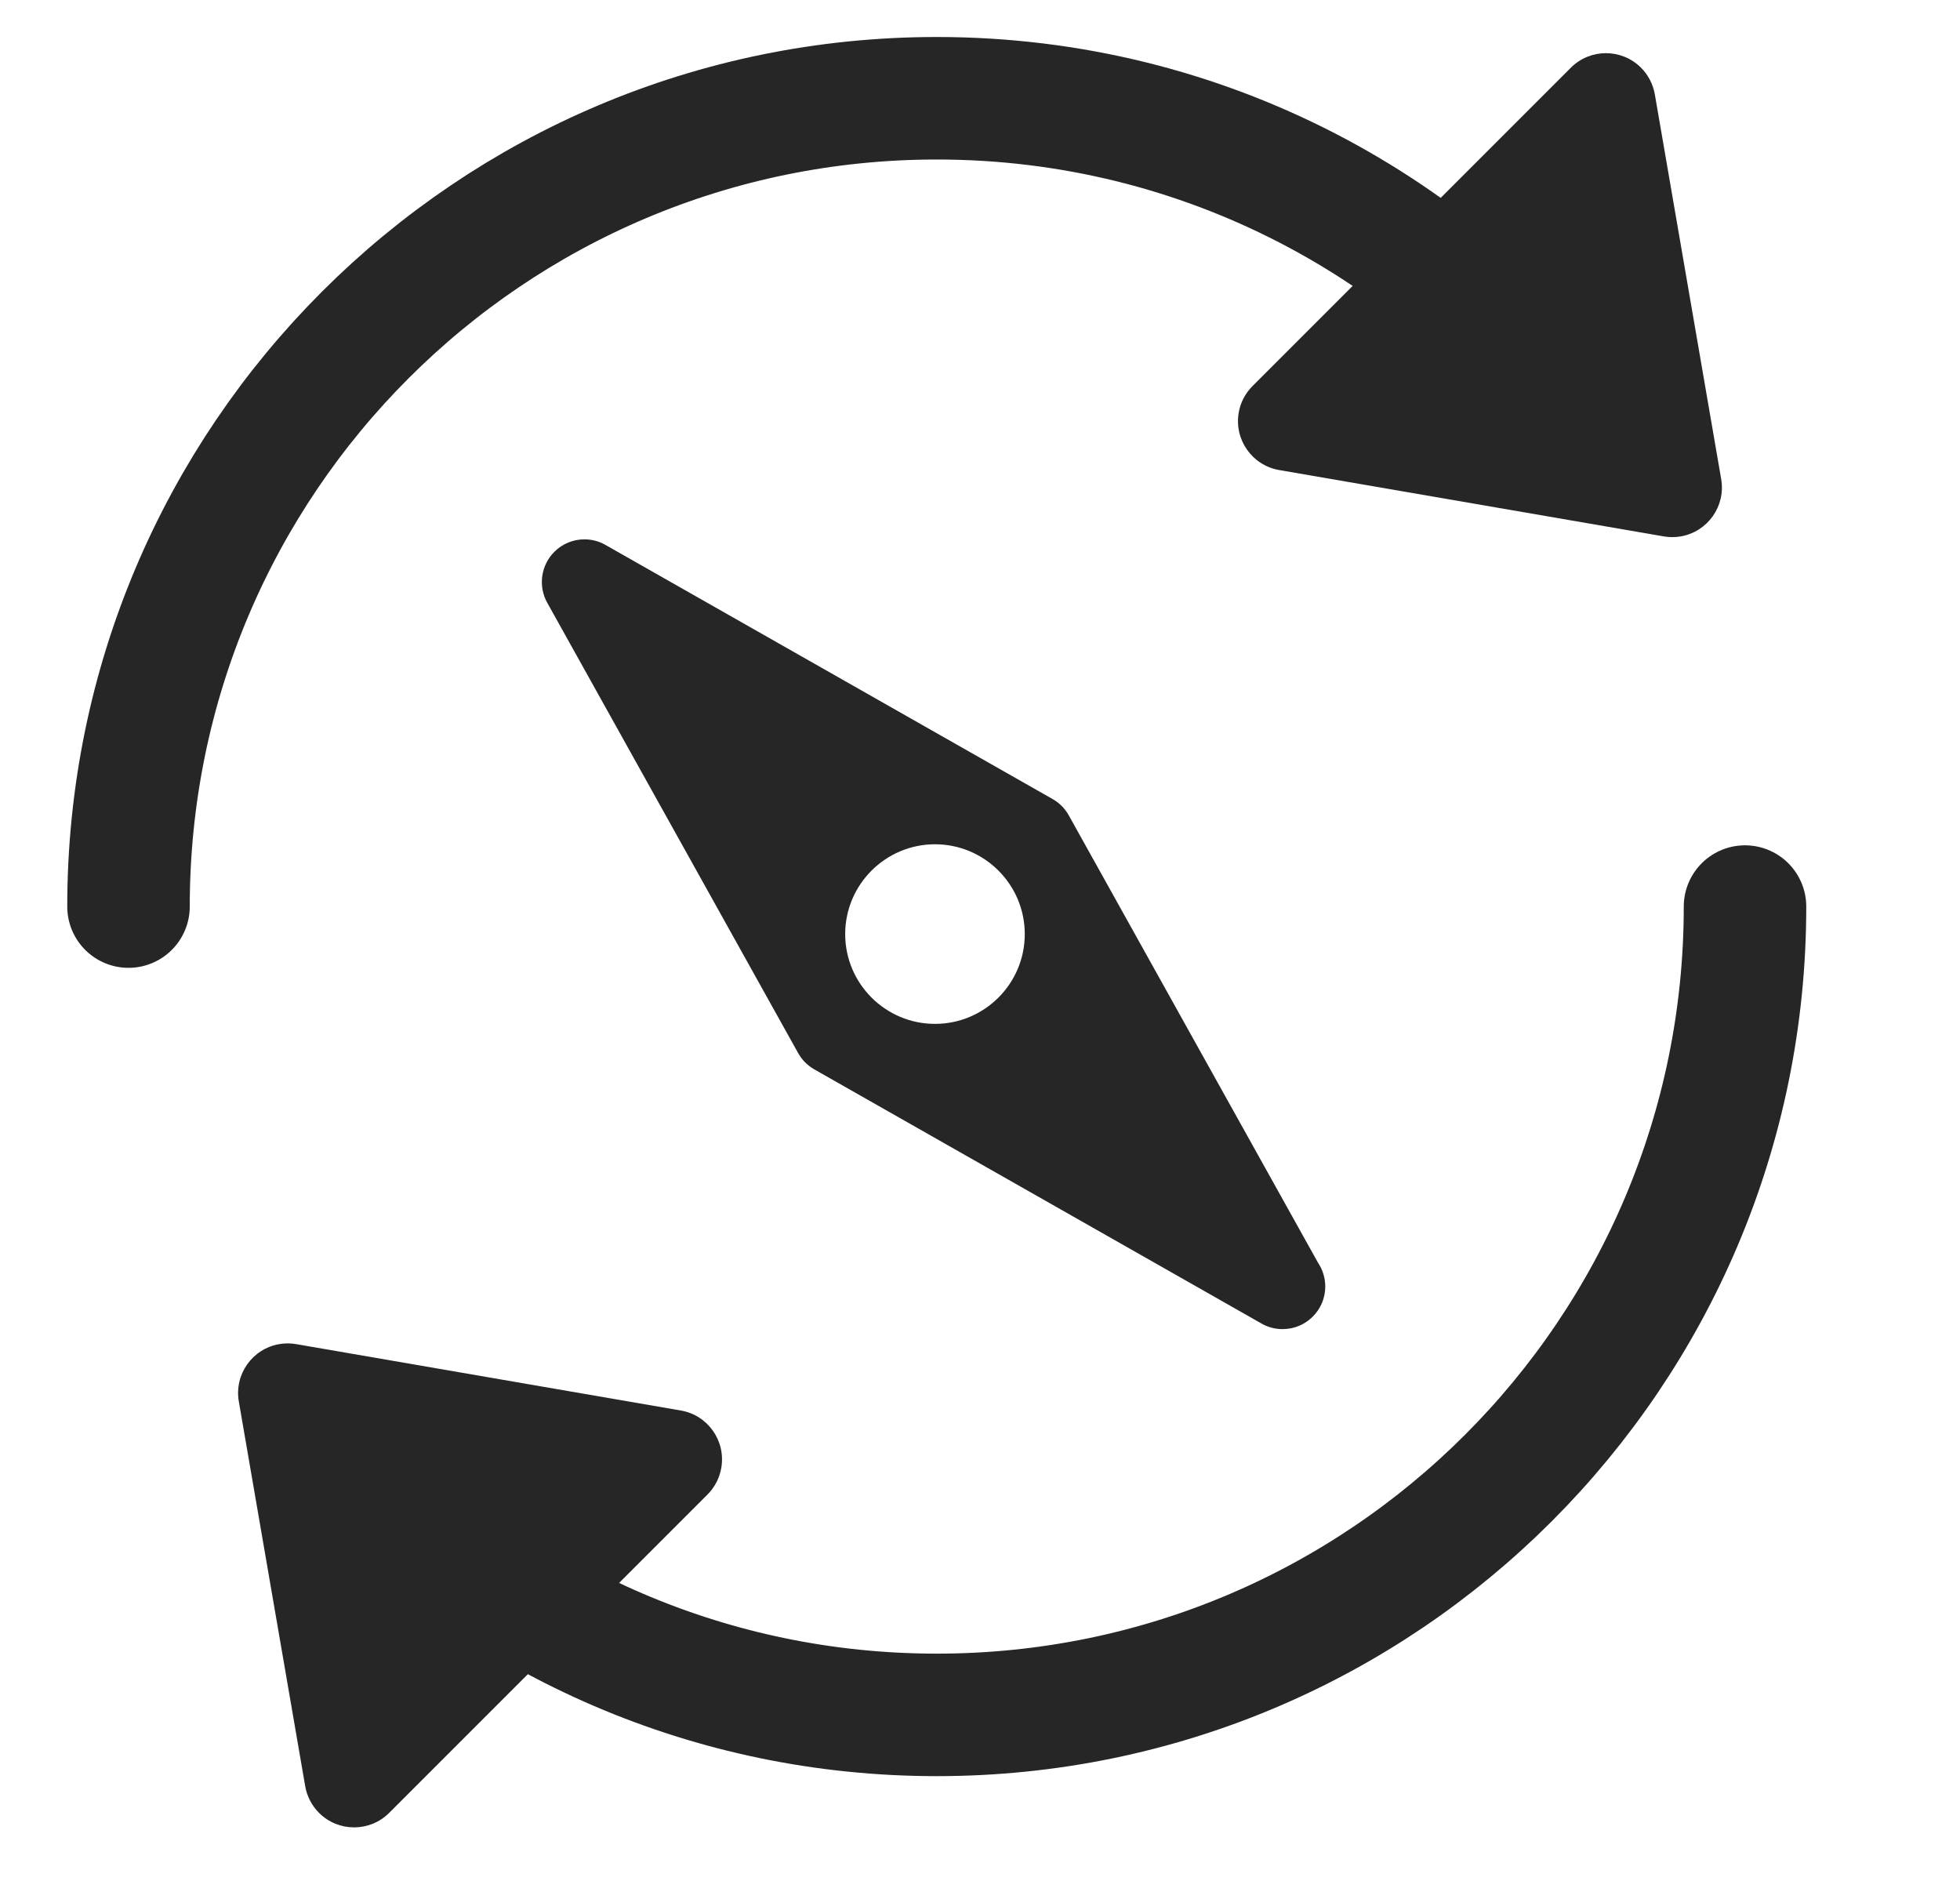 <svg xmlns="http://www.w3.org/2000/svg" xmlns:xlink="http://www.w3.org/1999/xlink" width="32px" height="31px" viewBox="0 0 32 31" version="1.1">
    <title>资源自动发现</title>
    <g id="页面-1" stroke="none" stroke-width="1" fill="none" fill-rule="evenodd">
        <g id="资源详情32*32备份" transform="translate(0, -1)">
            <g id="资源自动发现" transform="translate(0, 1)">
                <path d="M5.859,24.026 C8.255,26.476 11.597,27.996 15.294,27.996 C22.582,27.996 28.49,22.088 28.49,14.8 M25.922,6.977 C23.519,3.718 19.653,1.604 15.294,1.604 C8.006,1.604 2.098,7.512 2.098,14.8" id="形状" stroke="#262626" stroke-width="2" stroke-linecap="round" stroke-linejoin="round"/>
                <path d="M17.186,13.045 L9.885,8.896 C9.781,8.836 9.662,8.805 9.542,8.805 C9.358,8.805 9.182,8.877 9.052,9.007 C8.831,9.226 8.783,9.568 8.934,9.839 L13.031,17.192 C13.093,17.303 13.184,17.395 13.295,17.458 L20.594,21.606 C20.699,21.667 20.818,21.698 20.939,21.698 L20.942,21.698 C21.325,21.698 21.637,21.386 21.637,21.003 C21.637,20.864 21.595,20.727 21.518,20.613 L17.45,13.312 C17.388,13.2 17.297,13.108 17.186,13.045 L17.186,13.045 Z M15.265,16.715 C14.457,16.715 13.799,16.058 13.799,15.249 C13.799,14.441 14.457,13.783 15.265,13.783 C16.074,13.783 16.731,14.441 16.731,15.249 C16.731,16.058 16.074,16.715 15.265,16.715 Z" id="形状备份-4" fill="#262626"/>
                <path d="M26.334,3.555 L30.009,8.762 C30.267,9.128 30.179,9.633 29.814,9.891 C29.677,9.988 29.514,10.039 29.347,10.039 L21.997,10.039 C21.55,10.039 21.187,9.677 21.187,9.229 C21.187,9.062 21.239,8.899 21.335,8.762 L25.01,3.555 C25.268,3.189 25.774,3.102 26.139,3.36 C26.215,3.413 26.28,3.479 26.334,3.555 Z" id="多边形" fill="#262626" transform="translate(25.672, 6.328) rotate(-225) translate(-25.672, -6.328) "/>
                <path d="M6.99,21.599 L10.665,26.807 C10.923,27.172 10.835,27.677 10.47,27.935 C10.333,28.032 10.17,28.084 10.003,28.084 L2.653,28.084 C2.206,28.084 1.843,27.721 1.843,27.274 C1.843,27.106 1.895,26.943 1.991,26.807 L5.666,21.599 C5.924,21.233 6.429,21.146 6.795,21.404 C6.871,21.457 6.936,21.523 6.99,21.599 Z" id="多边形备份" fill="#262626" transform="translate(6.328, 24.372) rotate(-45) translate(-6.328, -24.372) "/>
            </g>
        </g>
    </g>
</svg>